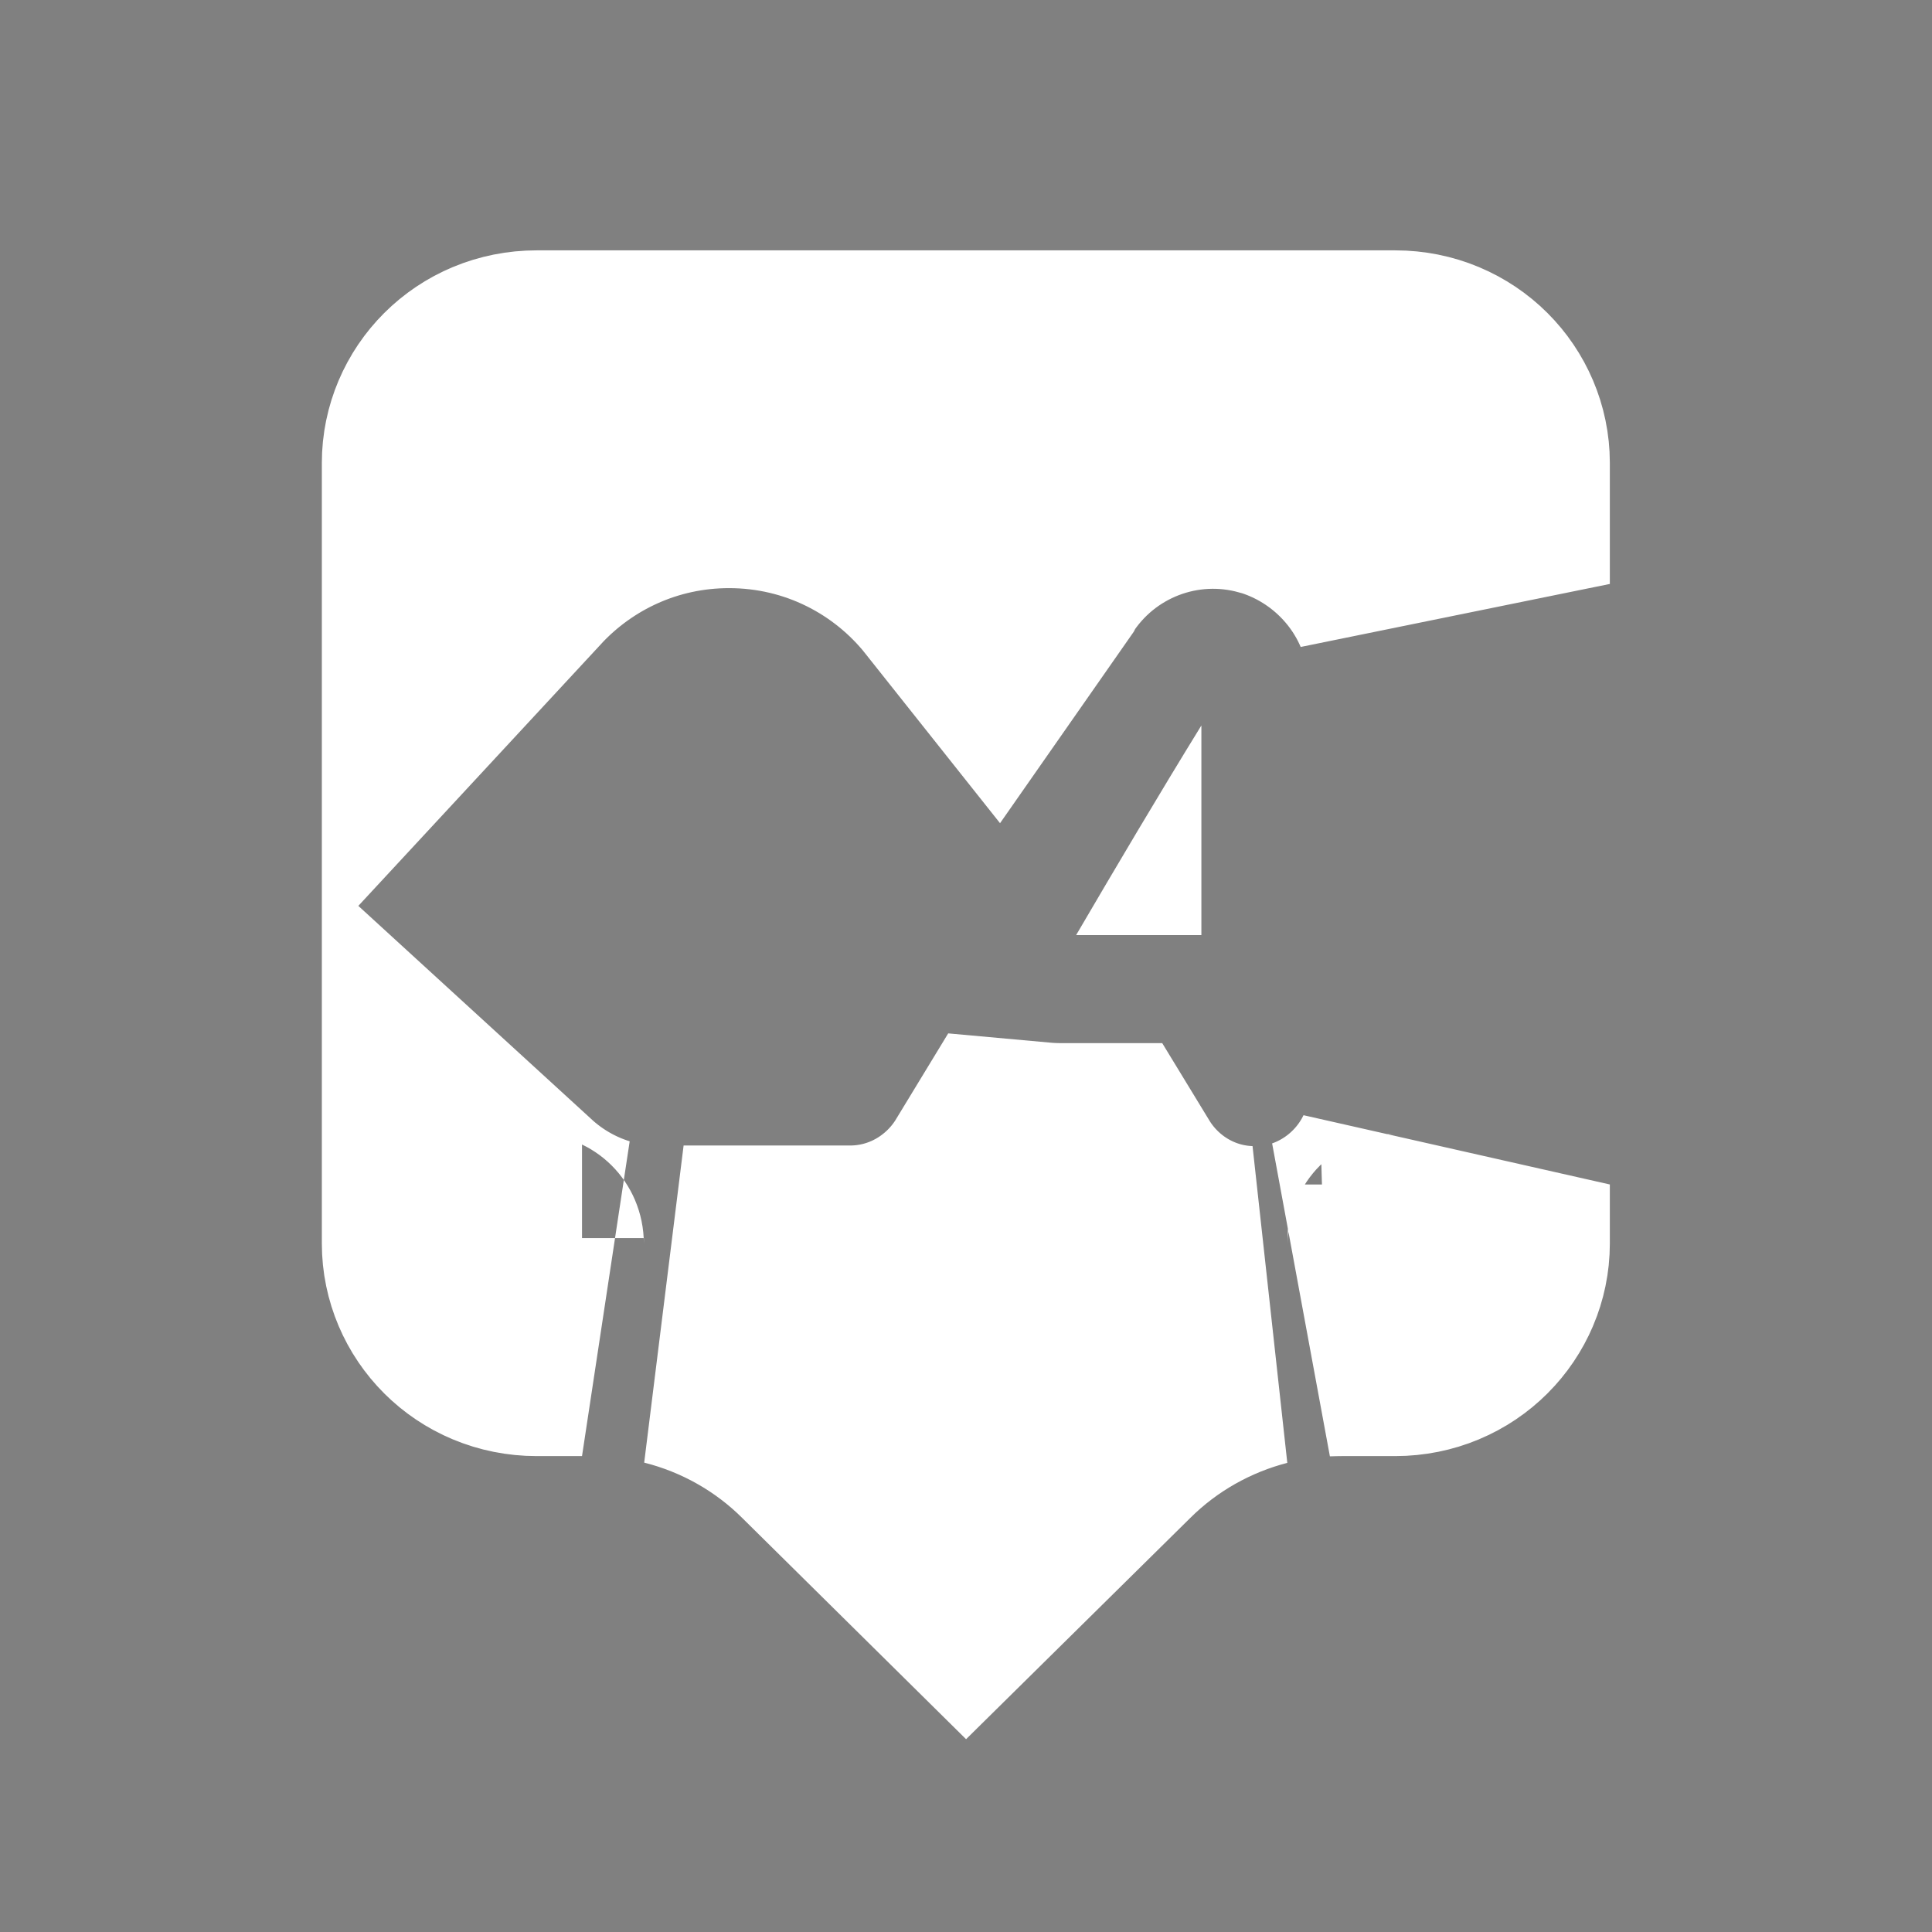 <svg width="12" height="12" viewBox="0 0 12 12" fill="none" xmlns="http://www.w3.org/2000/svg">
<rect x="0" y="0" width="12" height="12" fill="#808080" stroke="none"/>
<path d="M5.279 8.115C5.762 8.115 6.186 7.856 6.42 7.471C6.475 7.476 6.53 7.479 6.586 7.479H6.586H6.586H6.586H6.586H6.586H6.586H6.586H6.586H6.586H6.586H6.586H6.586H6.586H6.586H6.586H6.586H6.586H6.586H6.586H6.586H6.586H6.586H6.587H6.587H6.587H6.587H6.587H6.587H6.587H6.587H6.587H6.587H6.587H6.587H6.587H6.587H6.587H6.587H6.587H6.587H6.587H6.587H6.587H6.587H6.587H6.587H6.587H6.587H6.587H6.587H6.587H6.587H6.587H6.587H6.587H6.587H6.587H6.587H6.587H6.587H6.587H6.587H6.587H6.587H6.587H6.587H6.587H6.587H6.588H6.588H6.588H6.588H6.588H6.588H6.588H6.588H6.588H6.588H6.588H6.588H6.588H6.588H6.588H6.588H6.588H6.588H6.588H6.588H6.588H6.588H6.588H6.588H6.588H6.588H6.588H6.588H6.588H6.588H6.588H6.588H6.588H6.588H6.588H6.588H6.588H6.588H6.588H6.588H6.588H6.588H6.588H6.588H6.588H6.588H6.588H6.588H6.588H6.588H6.588H6.588H6.588H6.588H6.588H6.588H6.588H6.588H6.588H6.588H6.589H6.589H6.589H6.589H6.589H6.589H6.589H6.589H6.589H6.589H6.589H6.589H6.589H6.589H6.589H6.589H6.589H6.589H6.589H6.589H6.589H6.589H6.589H6.589H6.589H6.589H6.589H6.589H6.589H6.589H6.589H6.589H6.589H6.589H6.589H6.589H6.589H6.589H6.589H6.589H6.589H6.589H6.589H6.589H6.589H6.589H6.589H6.589H6.589H6.589H6.589H6.589H6.589H6.589H6.589H6.589H6.589H6.589H6.589H6.589H6.589H6.589H6.589H6.589H6.589H6.589H6.589H6.589H6.589H6.589H6.589H6.589H6.589H6.589H6.589H6.589H6.589H6.589H6.589H6.589H6.589H6.589H6.589H6.589H6.589H6.59H6.59H6.59H6.59H6.59H6.59H6.59H6.59H6.59H6.59H6.59H6.59H6.59H6.59H6.59H6.59H6.59H6.59H6.59H6.59H6.59H6.59H6.59H6.59H6.59H6.59H6.59H6.59H6.59H6.59H6.59H6.59H6.59H6.59H6.59H6.59H6.59H6.59H6.59H6.59H6.59H6.59H6.59H6.59H6.59H6.59H6.59H6.59H6.59H6.59H6.59H6.59H6.59H6.59H6.59H6.59H6.59H6.59H6.59H6.59H6.59H6.59H6.59H6.59H6.59H6.59H6.59H6.59H6.59H6.59H6.59H6.59H6.59H6.59H6.59H6.59H6.59H6.59H6.59H6.59H6.59H6.59H6.59H6.59H6.59H6.59H6.59H6.59H6.59H6.59H6.59H6.59H6.59H6.59H6.59H6.59H6.59H6.59H6.59H6.59H6.59H6.59H6.59H6.59H6.59H6.59H6.59H6.59H6.59H6.59H6.59H6.59H6.59H6.59H6.59H6.59H6.59H6.59H6.59H6.59H6.59H6.59H6.59H6.59H6.59H6.59H6.59H6.59H6.59H6.59H6.59H6.59H6.59H6.59H6.59H6.59H6.59H6.59H6.59H6.59H6.59H6.59H6.59H6.59H6.59H6.59H6.59H6.59H6.59H6.59H6.59H6.59H6.59H6.59H6.657C6.883 7.85 7.285 8.102 7.745 8.118C7.351 8.22 6.983 8.425 6.686 8.721L6.001 9.397L5.317 8.721C5.017 8.422 4.646 8.216 4.246 8.115H5.279ZM8.231 8.046C8.569 7.928 8.846 7.678 8.999 7.357V7.724C8.999 7.892 8.86 8.044 8.666 8.044H8.333C8.299 8.044 8.265 8.045 8.231 8.046ZM8.999 2.875V3.627C8.814 3.192 8.44 2.857 7.983 2.721L7.975 2.719L7.967 2.717C7.29 2.526 6.563 2.801 6.183 3.406L6.183 3.406L6.181 3.41C6.174 3.42 6.168 3.431 6.161 3.441C5.78 2.961 5.19 2.653 4.528 2.653C3.923 2.653 3.379 2.911 2.999 3.321V2.875C2.999 2.707 3.138 2.555 3.333 2.555H8.666C8.86 2.555 8.999 2.707 8.999 2.875ZM2.999 7.724V7.69C3.176 7.852 3.386 7.973 3.615 8.044H3.333C3.138 8.044 2.999 7.892 2.999 7.724Z" fill="#292D32" stroke="white" stroke-width="2"/>
<path d="M7.462 5.813V4.506C7.199 4.933 6.928 5.391 6.684 5.808H7.462V5.813Z" fill="white"/>
</svg>
